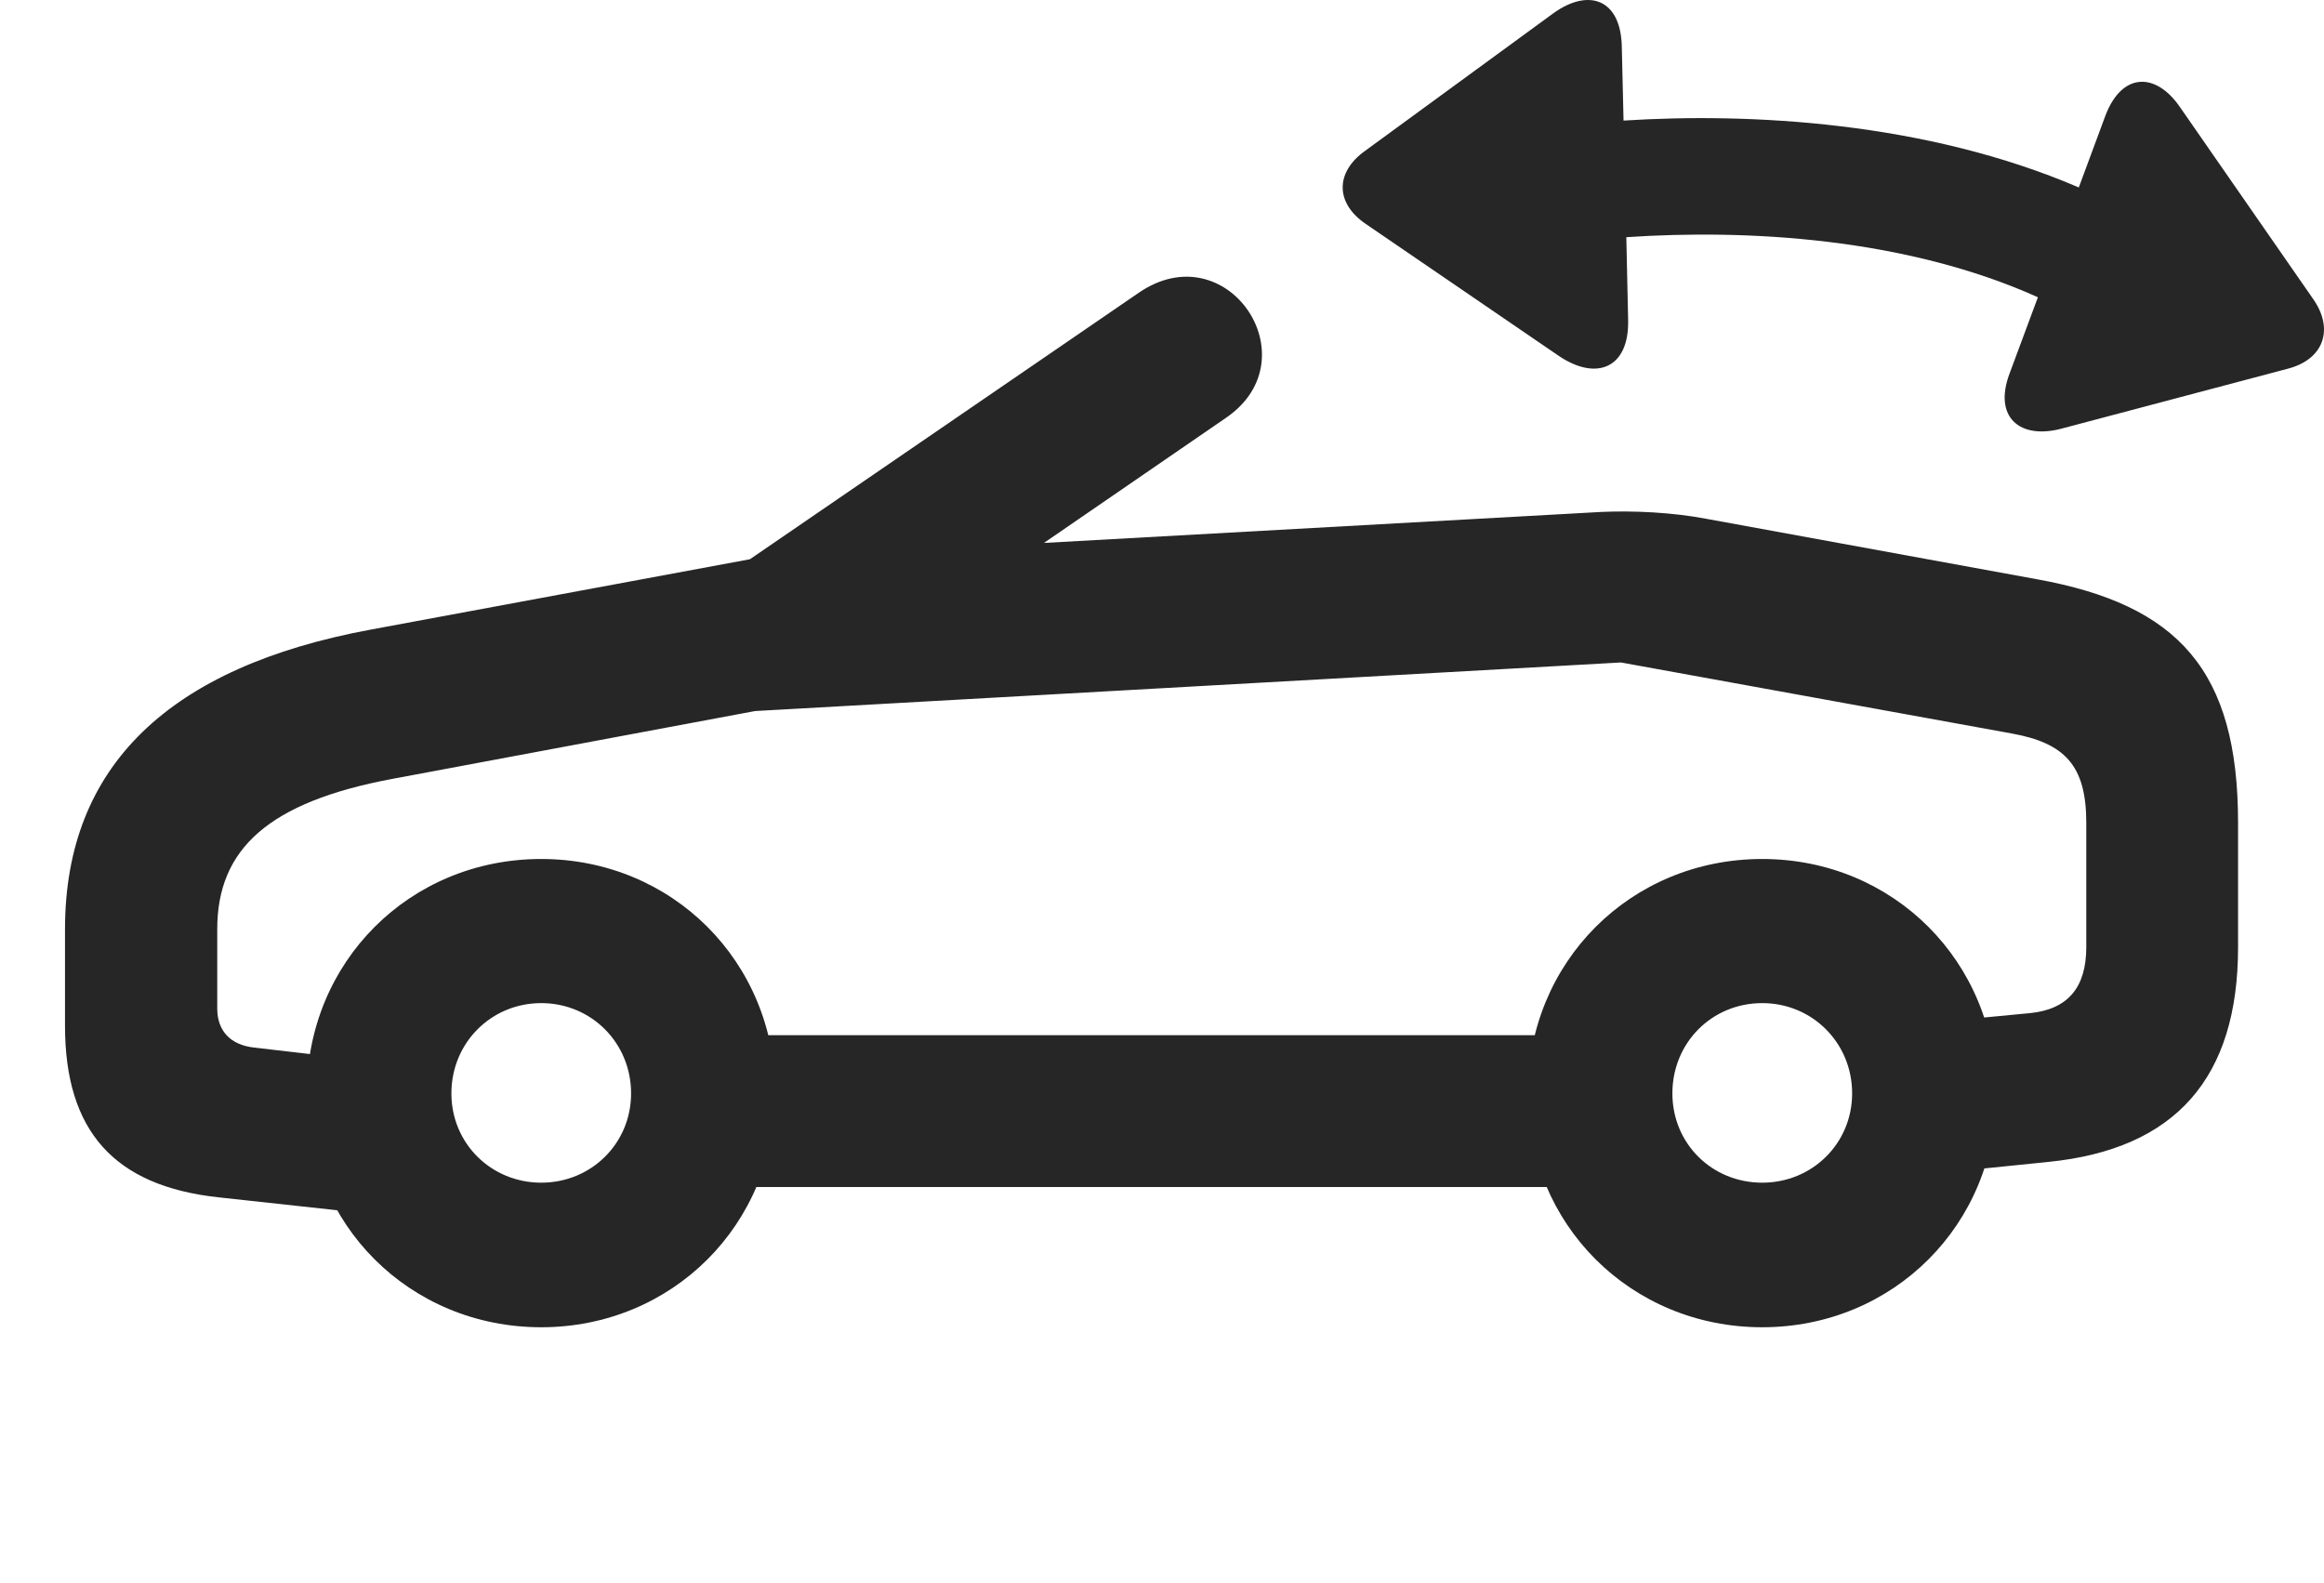 <?xml version="1.0" encoding="UTF-8"?>
<!--Generator: Apple Native CoreSVG 326-->
<!DOCTYPE svg PUBLIC "-//W3C//DTD SVG 1.1//EN" "http://www.w3.org/Graphics/SVG/1.1/DTD/svg11.dtd">
<svg version="1.1" xmlns="http://www.w3.org/2000/svg" xmlns:xlink="http://www.w3.org/1999/xlink"
       viewBox="0 0 40.972 27.906">
       <g>
              <rect height="27.906" opacity="0" width="40.972" x="0" y="0" />
              <path d="M3.849 21.11L7.275 21.483L7.506 18.821L4.481 18.47C4.063 18.424 3.83 18.176 3.83 17.781L3.83 16.383C3.83 14.964 4.741 14.14 6.915 13.733L13.288 12.541C13.878 12.429 14.45 12.296 14.906 11.977L21.624 7.36C23.132 6.317 21.629 4.088 20.07 5.166L13.221 9.86L6.523 11.103C3.001 11.758 1.146 13.492 1.146 16.383L1.146 18.085C1.146 19.938 2.009 20.909 3.849 21.11ZM9.542 23.401C11.853 23.401 13.668 21.587 13.668 19.278C13.668 16.959 11.853 15.145 9.542 15.145C7.223 15.145 5.409 16.959 5.409 19.278C5.409 21.587 7.223 23.401 9.542 23.401ZM9.542 20.852C8.66 20.852 7.958 20.16 7.958 19.278C7.958 18.386 8.66 17.686 9.542 17.686C10.424 17.686 11.126 18.386 11.126 19.278C11.126 20.16 10.424 20.852 9.542 20.852ZM11.623 20.929L29.122 20.929L29.122 18.252L11.623 18.252ZM31.068 23.401C33.38 23.401 35.194 21.587 35.194 19.278C35.194 16.959 33.38 15.145 31.068 15.145C28.75 15.145 26.935 16.959 26.935 19.278C26.935 21.587 28.75 23.401 31.068 23.401ZM31.068 20.852C30.179 20.852 29.484 20.16 29.484 19.278C29.484 18.386 30.179 17.686 31.068 17.686C31.95 17.686 32.653 18.386 32.653 19.278C32.653 20.16 31.95 20.852 31.068 20.852ZM33.841 20.717L36.112 20.486C38.353 20.261 39.457 19.008 39.457 16.699L39.457 14.507C39.457 11.819 38.401 10.664 35.918 10.214L30.088 9.148C29.485 9.033 28.801 9.001 28.231 9.026L13.237 9.86L12.661 12.573L28.577 11.68L35.466 12.932C36.397 13.101 36.781 13.489 36.781 14.507L36.781 16.699C36.781 17.413 36.454 17.794 35.795 17.862L33.841 18.048Z"
                     fill="currentColor" fill-opacity="0.85" />
              <path d="M28.704 5.648L28.672 4.182C30.799 4.038 33.595 4.191 35.928 5.241L35.428 6.587C35.139 7.358 35.612 7.762 36.368 7.551L40.333 6.501C40.977 6.335 41.148 5.796 40.783 5.275L38.434 1.89C38.008 1.268 37.411 1.273 37.12 2.034L36.649 3.305C33.95 2.145 30.848 1.984 28.623 2.126L28.592 0.812C28.57-0.018 28.009-0.209 27.395 0.227L24.066 2.66C23.532 3.042 23.544 3.586 24.078 3.948L27.492 6.282C28.155 6.723 28.721 6.483 28.704 5.648Z"
                     fill="currentColor" fill-opacity="0.85" />
       </g>
</svg>